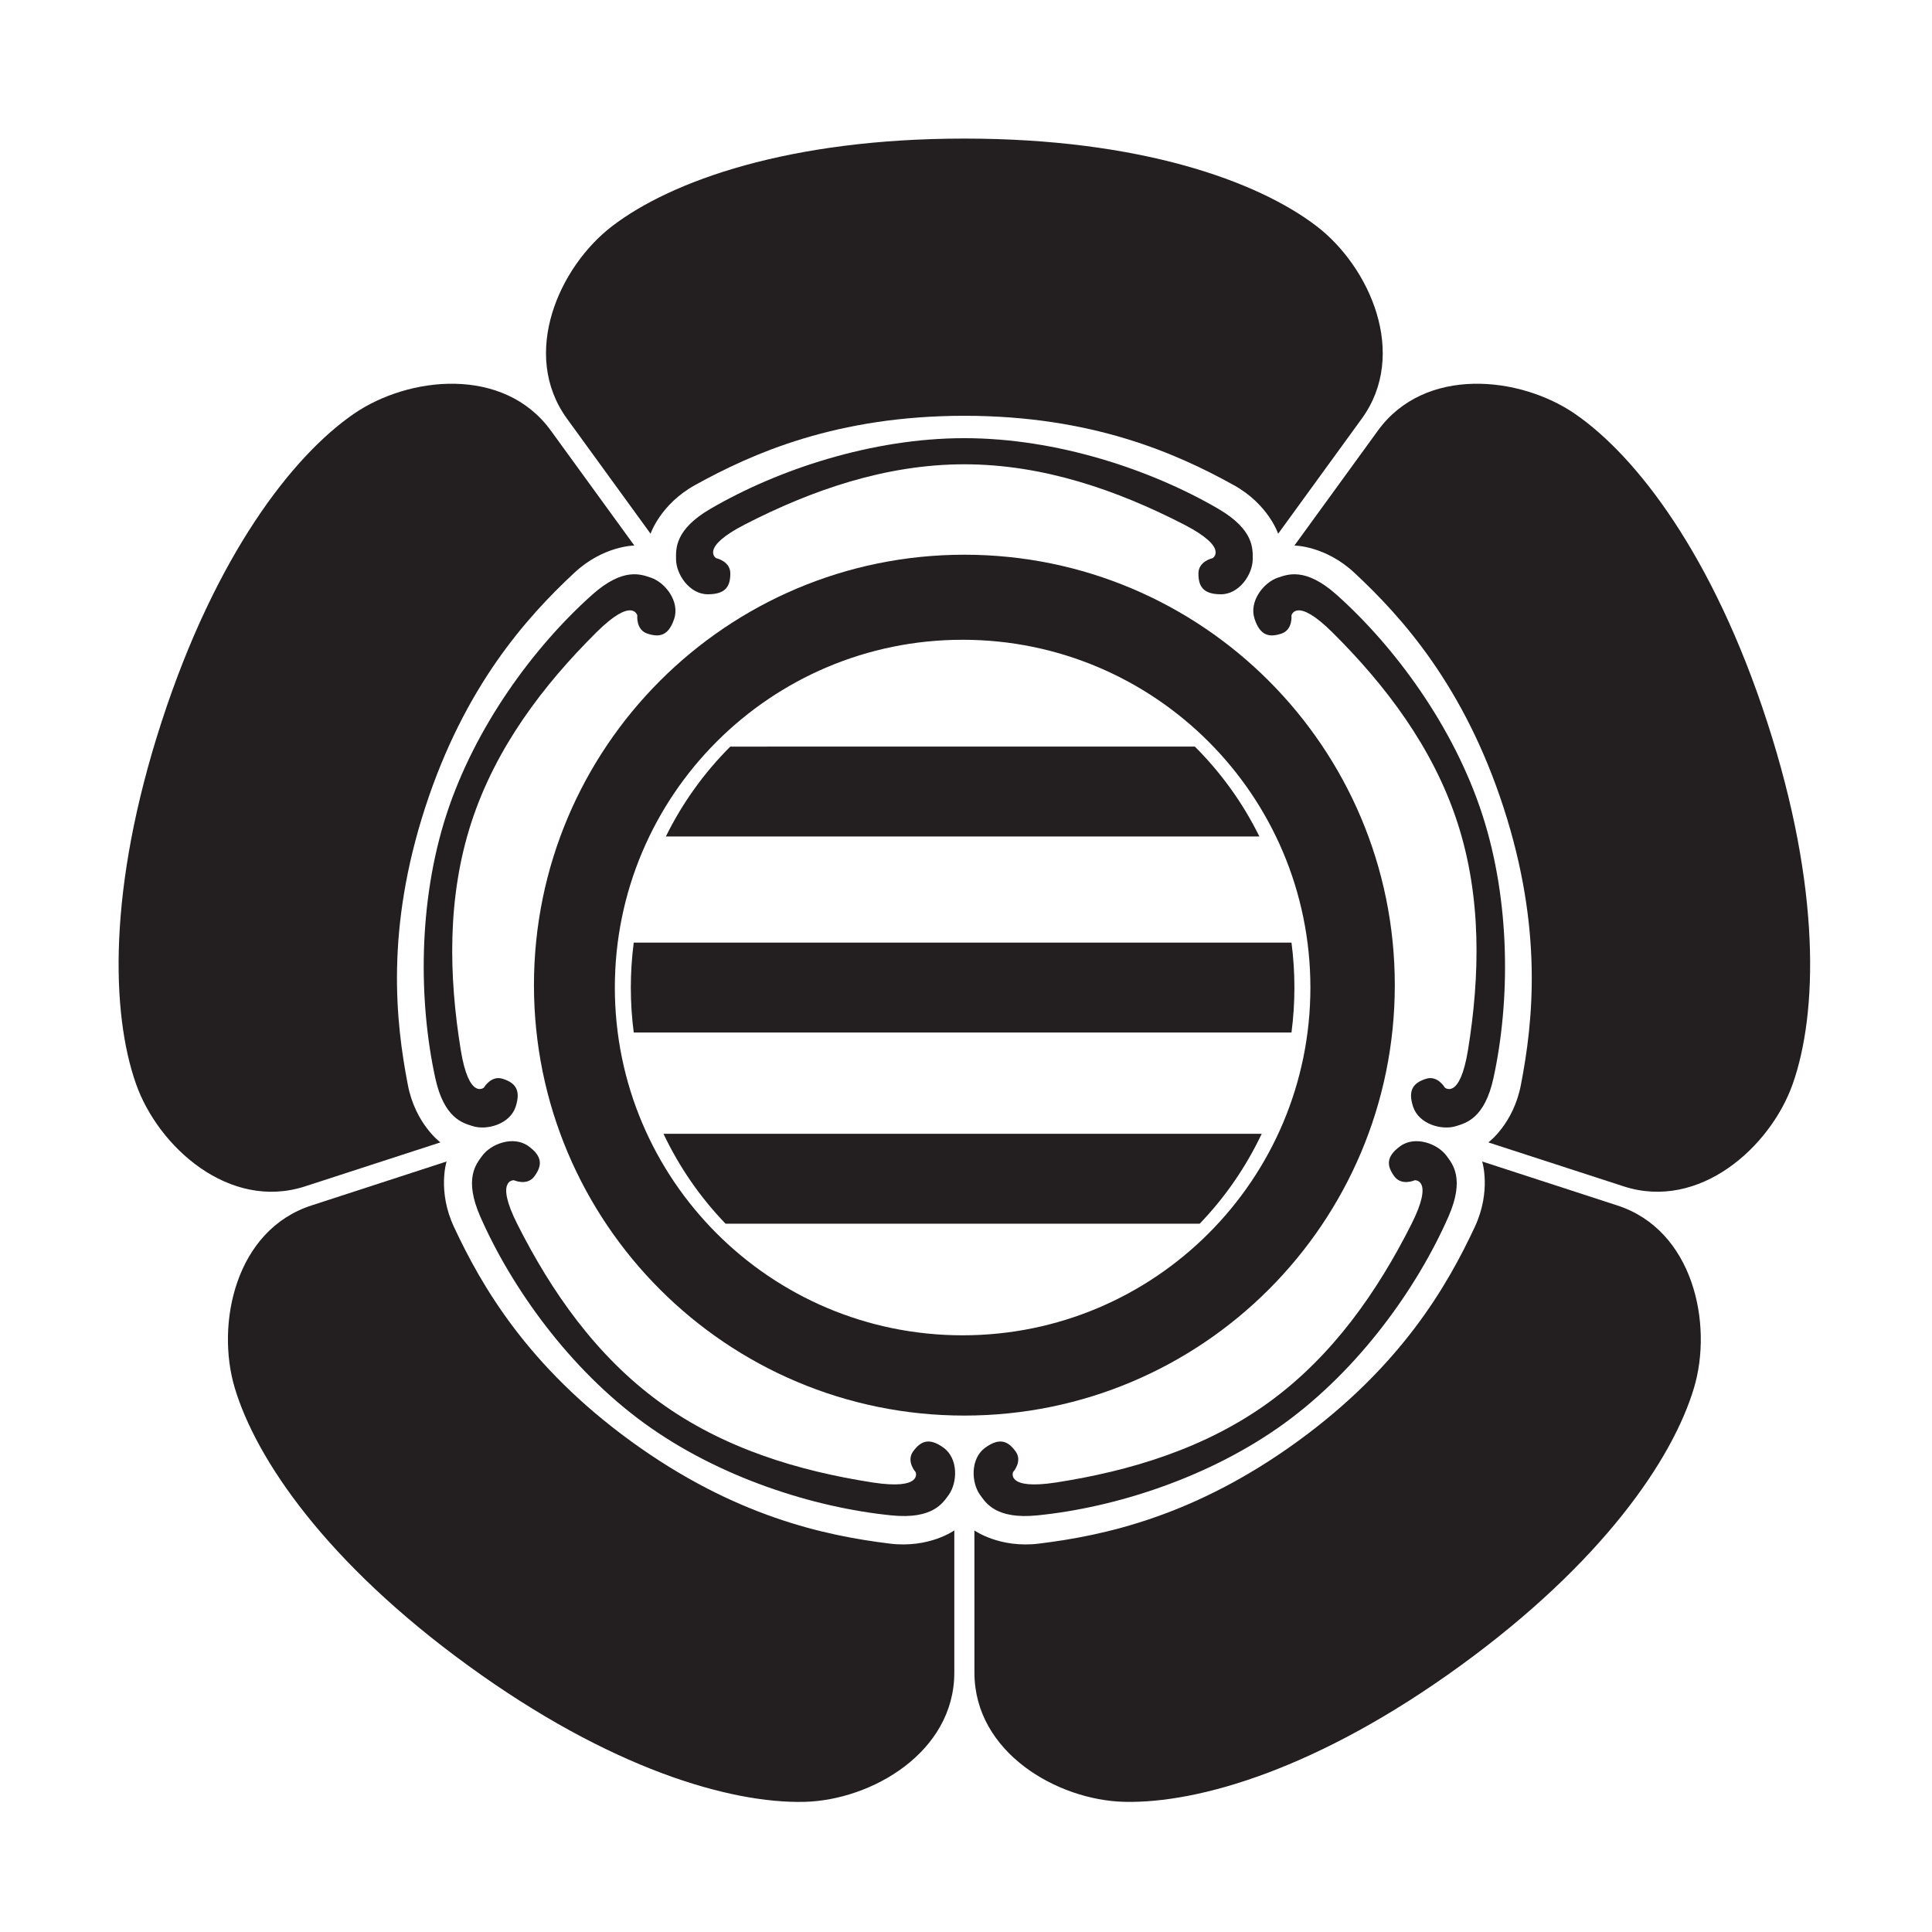 <?xml version="1.0" encoding="UTF-8" standalone="no"?>
<!-- Created with Inkscape (http://www.inkscape.org/) -->

<svg
   version="1.1"
   id="svg38597"
   width="793.701"
   height="793.701"
   viewBox="0 0 793.701 793.701"
   sodipodi:docname="Gokani Maruni Mitsuhiki.svg"
   inkscape:version="1.2 (dc2aeda, 2022-05-15)"
   xmlns:inkscape="http://www.inkscape.org/namespaces/inkscape"
   xmlns:sodipodi="http://sodipodi.sourceforge.net/DTD/sodipodi-0.dtd"
   xmlns="http://www.w3.org/2000/svg"
   xmlns:svg="http://www.w3.org/2000/svg">
  <defs
     id="defs38601">
    <clipPath
       clipPathUnits="userSpaceOnUse"
       id="clipPath38904">
      <path
         d="m -388.037,379.235 h 595.276 v -841.89 h -595.276 z"
         id="path38906"
         style="stroke-width:1" />
    </clipPath>
    <clipPath
       clipPathUnits="userSpaceOnUse"
       id="clipPath38910">
      <path
         d="m -397.926,439.625 h 595.276 v -841.89 h -595.276 z"
         id="path38912"
         style="stroke-width:1" />
    </clipPath>
    <clipPath
       clipPathUnits="userSpaceOnUse"
       id="clipPath38916">
      <path
         d="m -449.051,374.923 h 595.276 v -841.89 h -595.276 z"
         id="path38918"
         style="stroke-width:1" />
    </clipPath>
    <clipPath
       clipPathUnits="userSpaceOnUse"
       id="clipPath38922">
      <path
         d="m -463.266,370.305 h 595.276 v -841.89 h -595.276 z"
         id="path38924"
         style="stroke-width:1" />
    </clipPath>
    <clipPath
       clipPathUnits="userSpaceOnUse"
       id="clipPath38928">
      <path
         d="m -391.027,553.515 h 595.276 v -841.89 h -595.276 z"
         id="path38930"
         style="stroke-width:1" />
    </clipPath>
    <clipPath
       clipPathUnits="userSpaceOnUse"
       id="clipPath38934">
      <path
         d="m -369.644,498.534 h 595.276 v -841.89 h -595.276 z"
         id="path38936"
         style="stroke-width:1" />
    </clipPath>
    <clipPath
       clipPathUnits="userSpaceOnUse"
       id="clipPath38940">
      <path
         d="m -296.592,532.926 h 595.276 v -841.89 h -595.276 z"
         id="path38942"
         style="stroke-width:1" />
    </clipPath>
    <clipPath
       clipPathUnits="userSpaceOnUse"
       id="clipPath38946">
      <path
         d="m -399.815,565.606 h 595.276 v -841.89 h -595.276 z"
         id="path38948"
         style="stroke-width:1" />
    </clipPath>
    <clipPath
       clipPathUnits="userSpaceOnUse"
       id="clipPath38952">
      <path
         d="m -145.225,374.923 h 595.276 v -841.89 h -595.276 z"
         id="path38954"
         style="stroke-width:1" />
    </clipPath>
    <clipPath
       clipPathUnits="userSpaceOnUse"
       id="clipPath38958">
      <path
         d="m -194.468,565.606 h 595.276 v -841.89 h -595.276 z"
         id="path38960"
         style="stroke-width:1" />
    </clipPath>
    <clipPath
       clipPathUnits="userSpaceOnUse"
       id="clipPath38964">
      <path
         d="m -203.248,553.515 h 595.276 v -841.89 h -595.276 z"
         id="path38966"
         style="stroke-width:1" />
    </clipPath>
    <clipPath
       clipPathUnits="userSpaceOnUse"
       id="clipPath38970">
      <path
         d="m -297.133,249.609 h 595.276 v -841.89 h -595.276 z"
         id="path38972"
         style="stroke-width:1" />
    </clipPath>
    <clipPath
       clipPathUnits="userSpaceOnUse"
       id="clipPath38976">
      <path
         d="m -131.009,370.305 h 595.276 v -841.89 h -595.276 z"
         id="path38978"
         style="stroke-width:1" />
    </clipPath>
    <clipPath
       clipPathUnits="userSpaceOnUse"
       id="clipPath38982">
      <path
         d="m -297.133,264.554 h 595.276 v -841.89 h -595.276 z"
         id="path38984"
         style="stroke-width:1" />
    </clipPath>
  </defs>
  <sodipodi:namedview
     id="namedview38599"
     pagecolor="#ffffff"
     bordercolor="#000000"
     borderopacity="0.25"
     inkscape:showpageshadow="2"
     inkscape:pageopacity="0.0"
     inkscape:pagecheckerboard="0"
     inkscape:deskcolor="#d1d1d1"
     showgrid="false"
     inkscape:zoom="0.21024124"
     inkscape:cx="-1234.2964"
     inkscape:cy="561.26001"
     inkscape:window-width="1419"
     inkscape:window-height="456"
     inkscape:window-x="0"
     inkscape:window-y="25"
     inkscape:window-maximized="0"
     inkscape:current-layer="svg38597">
    <inkscape:page
       x="0"
       y="0"
       id="page38603"
       width="793.701"
       height="793.701" />
  </sodipodi:namedview>
  <path
     d="m 396.176,170.814 c 52.479,0 87.189,15.479 110.653,28.472 14.271,7.895 18.26,19.98 18.26,19.98 0,0 15.842,-21.823 34.326,-47.239 19.305,-26.554 3.25,-62.462 -18.56,-79.133 -24.342,-18.622 -72.714,-35.962 -144.679,-35.962 -71.954,0 -120.326,17.34 -144.679,35.962 -21.796,16.671 -37.854,52.579 -18.547,79.133 18.483,25.416 34.315,47.239 34.315,47.239 0,0 4.009,-12.085 18.26,-19.98 23.474,-12.993 58.174,-28.472 110.651,-28.472"
     style="fill:#231f20;fill-opacity:1;fill-rule:nonzero;stroke:none"
     id="path38617" />
  <path
     d="m 396.176,190.741 c 32.38,0 62.848,10.673 90.151,24.704 18.729,9.621 11.853,13.854 11.853,13.854 0,0 -5.845,1.219 -5.845,6.271 0,5.04 1.676,8.573 9.236,8.573 7.578,0 13.073,-8.243 13.073,-14.464 0,-4.03 0.696,-11.989 -14.099,-20.621 -27.666,-16.143 -66.409,-29.051 -104.369,-29.051 -37.949,0 -76.69,12.908 -104.357,29.051 -14.793,8.632 -14.089,16.591 -14.089,20.621 0,6.221 5.495,14.464 13.064,14.464 7.569,0 9.237,-3.533 9.237,-8.573 0,-5.052 -5.837,-6.271 -5.837,-6.271 0,0 -6.896,-4.233 11.844,-13.854 27.292,-14.031 57.769,-24.704 90.138,-24.704"
     style="fill:#231f20;fill-opacity:1;fill-rule:nonzero;stroke:none"
     id="path38621" />
  <path
     d="m 174.678,331.742 c 16.218,-49.907 41.66,-78.134 61.276,-96.435 11.919,-11.134 24.641,-11.198 24.641,-11.198 0,0 -15.865,-21.798 -34.316,-47.234 -19.296,-26.57 -58.41,-22.396 -80.998,-6.816 -25.229,17.41 -56.668,58.053 -78.904,126.491 -22.235,68.439 -20.696,119.805 -10.508,148.721 9.108,25.881 38.303,52.253 69.517,42.088 29.89,-9.723 55.546,-18.046 55.546,-18.046 0,0 -10.262,-7.526 -13.363,-23.534 -5.109,-26.331 -9.108,-64.13 7.109,-114.037"
     style="fill:#231f20;fill-opacity:1;fill-rule:nonzero;stroke:none"
     id="path38625" />
  <path
     d="m 193.633,337.899 c 10.005,-30.787 29.58,-56.471 51.356,-78.096 14.933,-14.848 16.825,-6.981 16.825,-6.981 0,0 -0.641,5.928 4.169,7.489 4.8,1.56 8.659,1.052 11,-6.141 2.342,-7.195 -3.794,-14.978 -9.717,-16.902 -3.827,-1.245 -11.172,-4.368 -23.956,7.034 -23.915,21.326 -48.149,54.182 -59.886,90.284 -11.727,36.094 -11.428,76.925 -4.619,108.231 3.635,16.73 11.428,18.532 15.256,19.776 5.921,1.926 15.457,-0.758 17.788,-7.957 2.34,-7.189 -0.492,-9.883 -5.303,-11.439 -4.779,-1.561 -7.749,3.608 -7.749,3.608 0,0 -6.159,5.259 -9.525,-15.538 -4.907,-30.302 -5.644,-62.575 4.361,-93.368"
     style="fill:#231f20;fill-opacity:1;fill-rule:nonzero;stroke:none"
     id="path38629" />
  <path
     d="m 259.29,592.142 c -42.461,-30.841 -61.436,-63.766 -72.788,-88.085 -6.896,-14.764 -3.037,-26.892 -3.037,-26.892 0,0 -25.623,8.339 -55.513,18.06 -31.247,10.124 -39.36,48.609 -31.524,74.907 8.765,29.386 37.693,71.847 95.921,114.138 58.208,42.3 107.542,56.7 138.181,55.961 27.441,-0.682 61.53,-20.288 61.52,-53.129 -0.01,-31.419 0,-58.389 0,-58.389 0,0 -10.327,7.429 -26.511,5.43 -26.617,-3.27 -63.809,-11.17 -106.249,-42.001"
     style="fill:#231f20;fill-opacity:1;fill-rule:nonzero;stroke:none"
     id="path38633" />
  <path
     d="m 270.997,576.021 c -26.191,-19.039 -44.567,-45.572 -58.4,-72.98 -9.515,-18.793 -1.443,-18.168 -1.443,-18.168 0,0 5.441,2.448 8.401,-1.636 2.972,-4.089 3.69,-7.932 -2.436,-12.362 -6.116,-4.454 -15.416,-1.027 -19.061,4.002 -2.384,3.267 -7.621,9.295 -0.726,24.977 12.902,29.323 36.655,62.538 67.367,84.848 30.704,22.31 69.625,34.635 101.503,37.843 17.041,1.711 21.146,-5.131 23.53,-8.392 3.644,-5.047 4.03,-14.944 -2.085,-19.391 -6.115,-4.448 -9.547,-2.566 -12.517,1.507 -2.962,4.083 1.036,8.508 1.036,8.508 0,0 3.1,7.463 -17.714,4.245 -30.338,-4.704 -61.263,-13.973 -87.455,-33.001"
     style="fill:#231f20;fill-opacity:1;fill-rule:nonzero;stroke:none"
     id="path38637" />
  <path
     d="m 533.085,592.142 c -42.472,30.842 -79.639,38.731 -106.259,42.001 -16.196,1.999 -26.522,-5.418 -26.522,-5.418 0,0 0.022,26.958 0.011,58.377 -0.032,32.841 34.08,52.447 61.511,53.12 30.647,0.748 79.973,-13.652 138.178,-55.952 58.22,-42.291 87.169,-84.752 95.925,-114.128 7.847,-26.298 -0.279,-64.793 -31.505,-74.917 -29.902,-9.721 -55.524,-18.06 -55.524,-18.06 0,0 3.86,12.128 -3.036,26.901 -11.355,24.31 -30.328,57.235 -72.779,88.076"
     style="fill:#231f20;fill-opacity:1;fill-rule:nonzero;stroke:none"
     id="path38641" />
  <path
     d="m 521.368,576.021 c -26.2,19.028 -57.117,28.297 -87.456,33.001 -20.812,3.218 -17.734,-4.245 -17.734,-4.245 0,0 4.018,-4.425 1.048,-8.508 -2.962,-4.073 -6.394,-5.955 -12.508,-1.507 -6.126,4.447 -5.74,14.344 -2.074,19.391 2.363,3.261 6.479,10.103 23.519,8.392 31.877,-3.196 70.798,-15.533 101.512,-37.843 30.704,-22.31 54.456,-55.525 67.36,-84.848 6.882,-15.682 1.656,-21.705 -0.73,-24.977 -3.653,-5.029 -12.956,-8.456 -19.06,-4.002 -6.125,4.436 -5.408,8.285 -2.448,12.362 2.962,4.084 8.415,1.636 8.415,1.636 0,0 8.06,-0.625 -1.443,18.168 -13.833,27.419 -32.21,53.941 -58.401,72.98"
     style="fill:#231f20;fill-opacity:1;fill-rule:nonzero;stroke:none"
     id="path38645" />
  <path
     d="m 617.686,331.742 c 16.216,49.913 12.219,87.706 7.11,114.042 -3.102,16.003 -13.352,23.54 -13.352,23.54 0,0 25.646,8.312 55.534,18.035 31.206,10.165 60.411,-16.207 69.517,-42.088 10.188,-28.916 11.727,-80.278 -10.517,-148.711 -22.226,-68.448 -53.664,-109.091 -78.882,-126.501 -22.6,-15.58 -61.715,-19.749 -81.011,6.816 -18.461,25.436 -34.316,47.239 -34.316,47.239 0,0 12.723,0.064 24.642,11.198 19.617,18.296 45.059,46.534 61.275,96.43"
     style="fill:#231f20;fill-opacity:1;fill-rule:nonzero;stroke:none"
     id="path38649" />
  <path
     d="m 598.733,337.899 c 10.005,30.793 9.257,63.072 4.361,93.373 -3.366,20.792 -9.514,15.544 -9.514,15.544 0,0 -2.972,-5.18 -7.771,-3.619 -4.8,1.556 -7.633,4.25 -5.292,11.439 2.342,7.199 11.878,9.888 17.79,7.957 3.835,-1.238 11.619,-3.041 15.254,-19.776 6.808,-31.3 7.107,-72.132 -4.62,-108.226 -11.726,-36.107 -35.97,-68.957 -59.874,-90.289 -12.798,-11.396 -20.14,-8.274 -23.976,-7.034 -5.912,1.924 -12.051,9.707 -9.71,16.902 2.331,7.193 6.212,7.701 11.011,6.145 4.803,-1.56 4.159,-7.488 4.159,-7.488 0,0 1.893,-7.872 16.838,6.981 21.776,21.626 41.339,47.304 51.344,78.091"
     style="fill:#231f20;fill-opacity:1;fill-rule:nonzero;stroke:none"
     id="path38653" />
  <path
     d="m 395.455,548.569 c -78.909,0 -142.866,-63.958 -142.866,-142.861 0,-78.91 63.957,-142.874 142.866,-142.88 78.913,0.006 142.874,63.97 142.88,142.88 -0.006,78.903 -63.967,142.861 -142.88,142.861 m 0.727,-320.682 c -97.664,0.011 -176.813,79.163 -176.824,176.83 0.011,97.671 79.16,176.816 176.824,176.831 97.665,-0.015 176.819,-79.16 176.829,-176.831 -0.01,-97.667 -79.164,-176.819 -176.829,-176.83"
     style="fill:#231f20;fill-opacity:1;fill-rule:nonzero;stroke:none"
     id="path38657" />
  <path
     d="M 492.857,502.713 H 298.069 c -10.359,-10.746 -18.996,-23.21 -25.491,-36.925 l 245.753,-0.005 c -6.495,13.714 -15.119,26.18 -25.474,36.93"
     style="fill:#231f20;fill-opacity:1;fill-rule:nonzero;stroke:none"
     id="path38661" />
  <path
     d="m 530.567,424.168 -270.213,0.005 c -0.785,-6.038 -1.201,-12.205 -1.201,-18.465 0,-6.257 0.416,-12.421 1.201,-18.465 h 270.213 c 0.792,6.044 1.202,12.208 1.202,18.465 0,6.255 -0.41,12.42 -1.202,18.46"
     style="fill:#231f20;fill-opacity:1;fill-rule:nonzero;stroke:none"
     id="path38665" />
  <path
     d="m 517.381,343.648 -243.835,-0.005 c 6.788,-13.776 15.763,-26.245 26.468,-36.925 l 190.854,-0.006 c 10.719,10.69 19.719,23.148 26.513,36.936"
     style="fill:#231f20;fill-opacity:1;fill-rule:nonzero;stroke:none"
     id="path38669" />
</svg>

